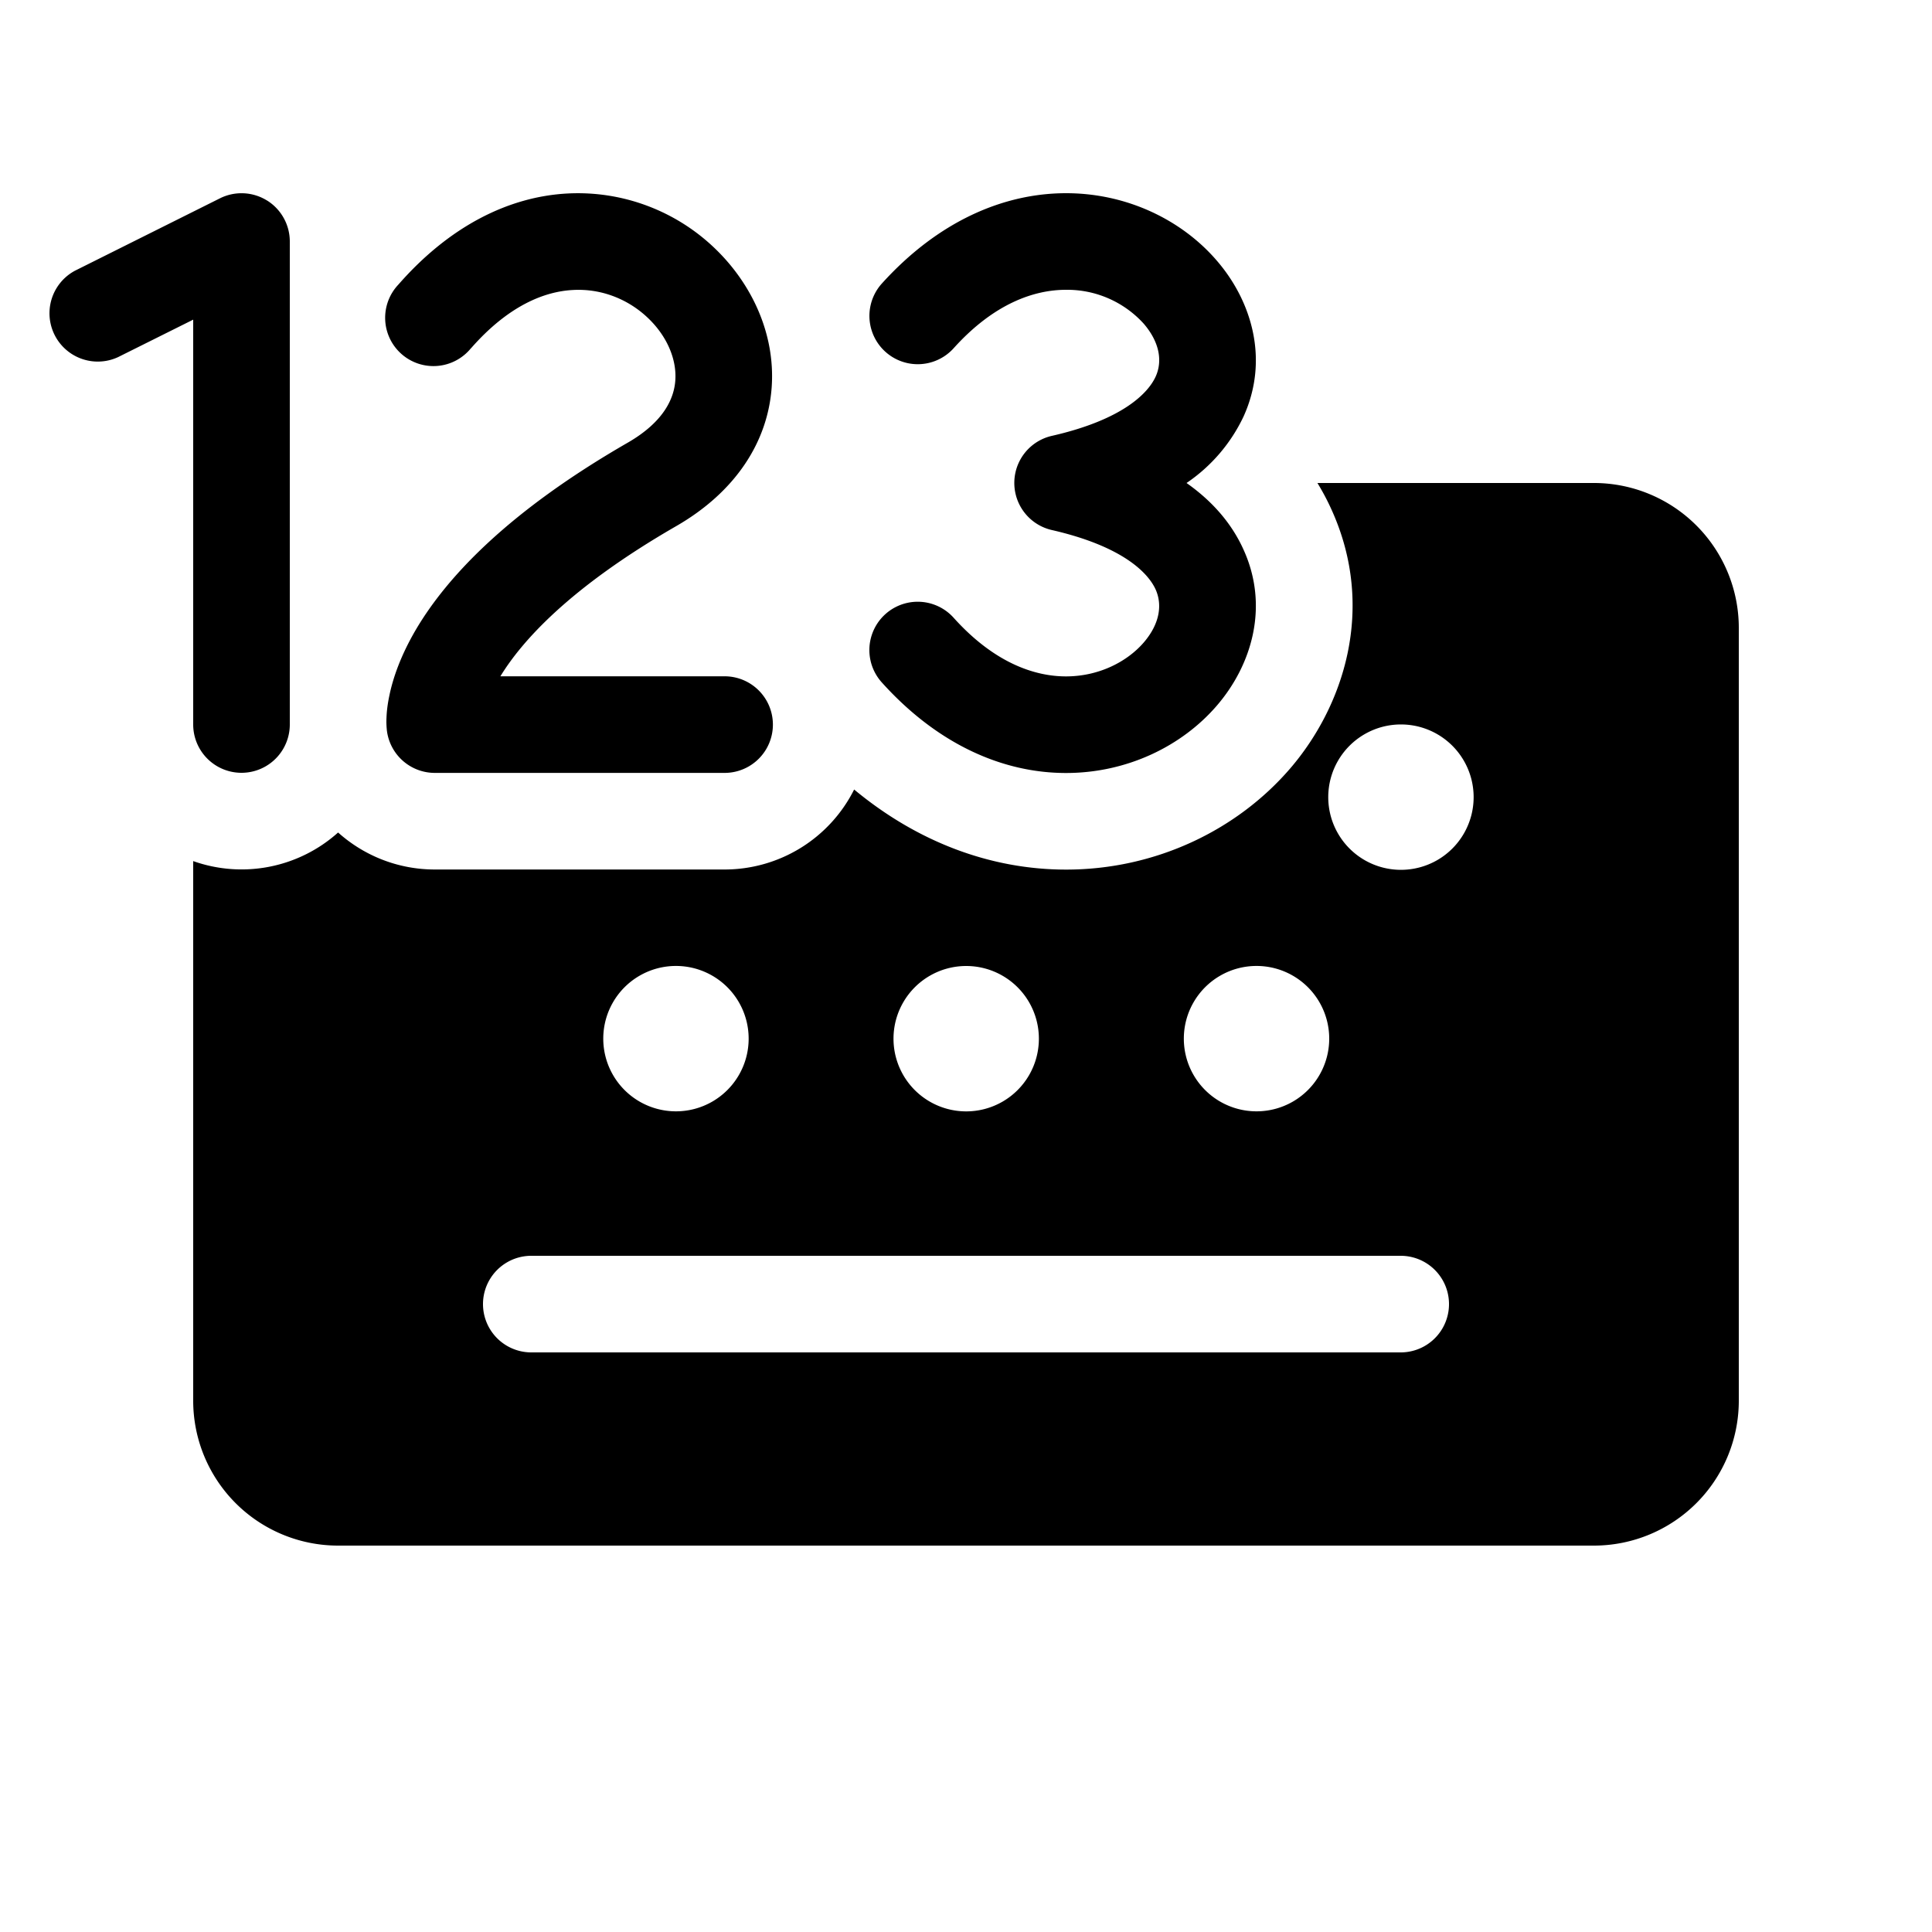 <svg xmlns="http://www.w3.org/2000/svg" width="1em" height="1em" viewBox="0 0 20 20"><path fill="currentColor" d="M4.877 3.604c.386-.44.759-.587 1.054-.602c.302-.017.58.101.778.291c.202.193.296.433.282.642c-.012.187-.117.43-.49.646c-1.237.712-1.872 1.389-2.194 1.934c-.16.272-.24.507-.277.689c-.019.09-.027.166-.029.225a.816.816 0 0 0 .003.122v.002a.5.5 0 0 0 .497.448h3a.5.5 0 0 0 0-1H5.18c.219-.359.71-.915 1.819-1.554c.615-.354.952-.874.99-1.447c.036-.552-.212-1.068-.59-1.43a2.046 2.046 0 0 0-1.523-.567c-.607.032-1.22.335-1.752.943a.5.5 0 1 0 .752.658m-2.114-1.53A.5.5 0 0 1 3 2.5v5a.5.5 0 0 1-1 0V3.309l-.778.388a.5.5 0 0 1-.447-.894l1.502-.75a.5.5 0 0 1 .486.022M11.035 3c-.33 0-.746.142-1.163.605a.5.5 0 1 1-.743-.67C9.712 2.29 10.389 2 11.036 2c.634 0 1.202.28 1.562.7c.361.419.542 1.024.275 1.612a1.715 1.715 0 0 1-.59.688c.27.19.469.421.59.69c.267.587.086 1.193-.275 1.613c-.36.419-.928.699-1.563.699c-.647 0-1.324-.29-1.907-.938a.5.5 0 1 1 .744-.669c.417.464.834.607 1.163.607c.342 0 .634-.153.805-.351c.17-.198.192-.395.123-.549c-.077-.169-.336-.446-1.074-.615a.5.5 0 0 1 0-.975c.738-.168.997-.445 1.074-.613c.07-.153.047-.35-.123-.548A1.07 1.07 0 0 0 11.035 3M2 14.5V8.914a1.497 1.497 0 0 0 1.5-.296c.267.239.619.383 1.001.383h3a1.5 1.5 0 0 0 1.341-.828c.657.545 1.416.829 2.194.829c.926 0 1.77-.408 2.32-1.047c.55-.64.893-1.654.428-2.679A2.51 2.51 0 0 0 13.638 5H16.5A1.5 1.5 0 0 1 18 6.5v8a1.5 1.5 0 0 1-1.5 1.5h-13A1.5 1.5 0 0 1 2 14.5M5.5 13a.5.5 0 0 0 0 1h9a.5.5 0 0 0 0-1zm8.25-4.748a.752.752 0 1 0 1.505 0a.752.752 0 0 0-1.505 0m-7.505 2.5a.752.752 0 1 0 1.505 0a.752.752 0 0 0-1.505 0m3.757.753a.752.752 0 1 0 0-1.505a.752.752 0 0 0 0 1.505m2.253-.753a.752.752 0 1 0 1.505 0a.752.752 0 0 0-1.505 0"/></svg>